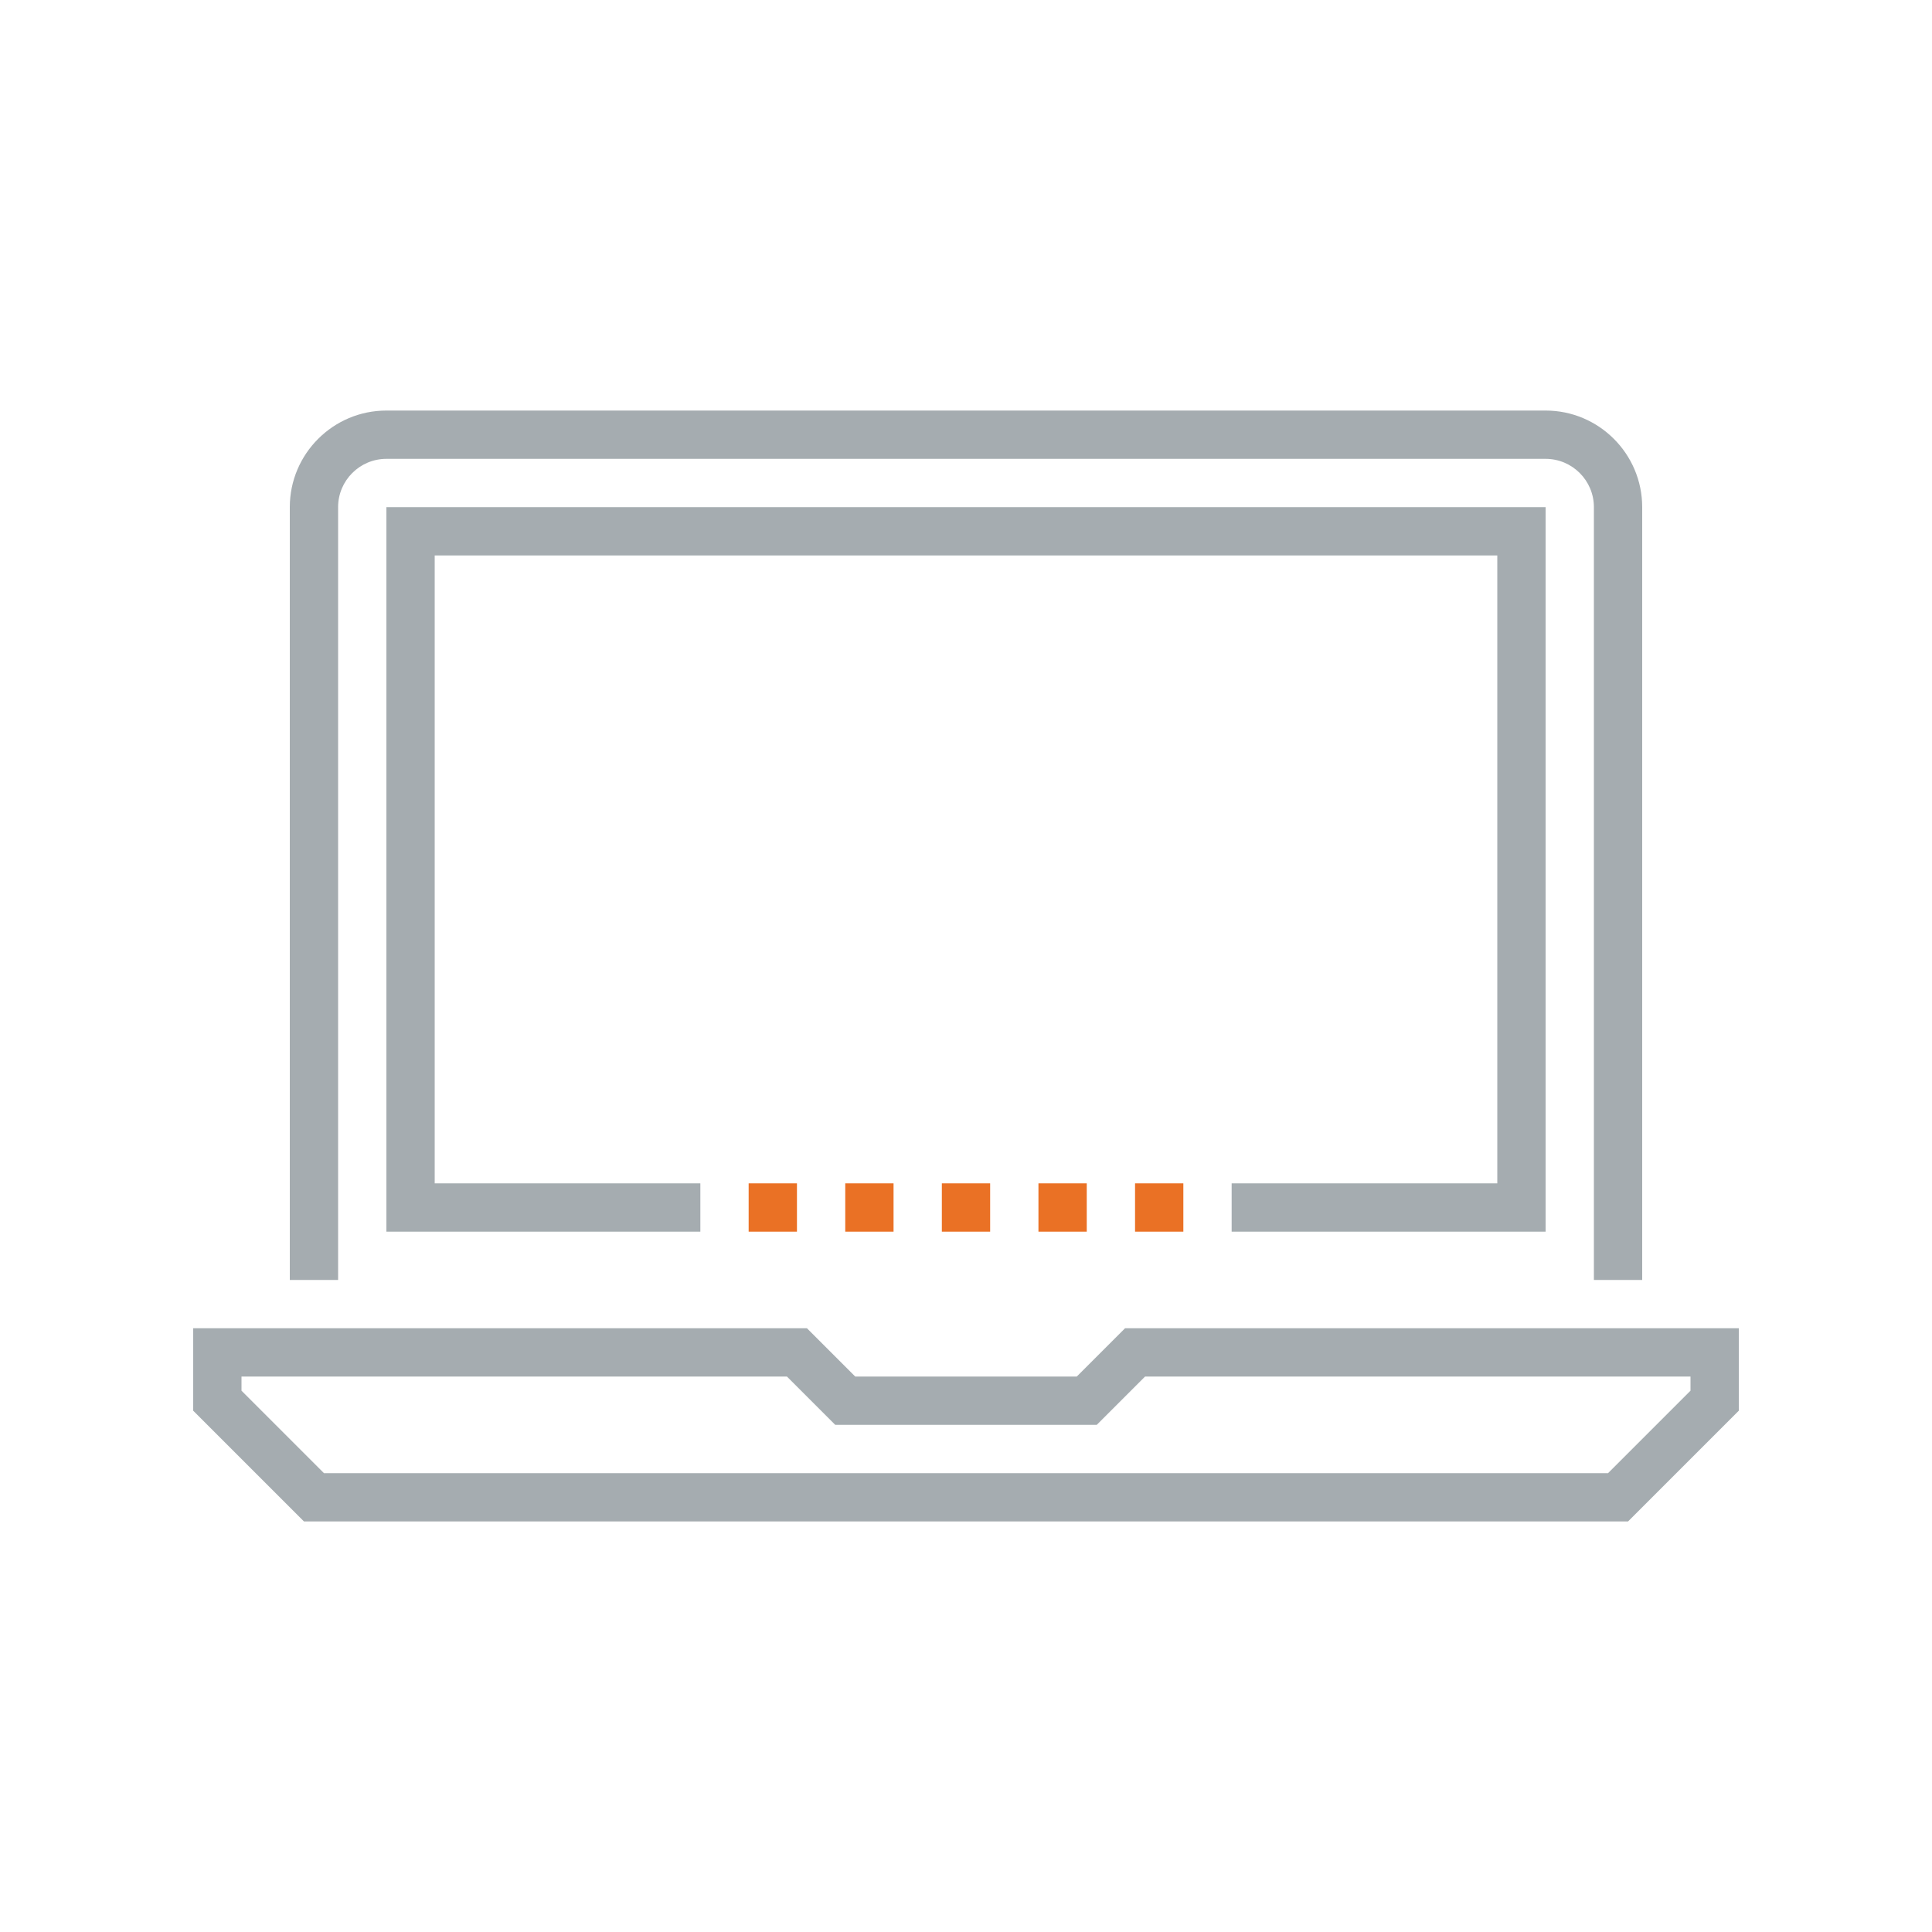 <?xml version="1.0" encoding="UTF-8"?>
<svg width="80px" height="80px" viewBox="0 0 80 80" version="1.1" xmlns="http://www.w3.org/2000/svg" xmlns:xlink="http://www.w3.org/1999/xlink">
    <!-- Generator: Sketch 46.1 (44463) - http://www.bohemiancoding.com/sketch -->
    <title>Icons / Illustration / Kannettava Tietokone</title>
    <desc>Created with Sketch.</desc>
    <defs></defs>
    <g id="Symbols" stroke="none" stroke-width="1" fill="none" fill-rule="evenodd">
        <g id="Icons-/-Illustration-/-Kannettava-Tietokone">
            <path d="M13.414,61 L66.586,61 L70,57.586 L70,57 L47.414,57 L45.414,59 L34.586,59 L32.586,57 L10,57 L10,57.586 L13.414,61 Z M67.414,63 L12.586,63 L8,58.414 L8,55 L33.414,55 L35.414,57 L44.586,57 L46.586,55 L72,55 L72,58.414 L67.414,63 L67.414,63 Z" id="Fill-60" fill="#A5ACB0"></path>
            <path d="M68,53 L66,53 L66,21 C66,19.897 65.103,19 64,19 L16,19 C14.897,19 14,19.897 14,21 L14,53 L12,53 L12,21 C12,18.794 13.794,17 16,17 L64,17 C66.206,17 68,18.794 68,21 L68,53" id="Fill-61" fill="#A5ACB0"></path>
            <polygon id="Fill-62" fill="#EA7125" points="35 51 37 51 37 49 35 49"></polygon>
            <polygon id="Fill-63" fill="#EA7125" points="31 51 33 51 33 49 31 49"></polygon>
            <polygon id="Fill-64" fill="#EA7125" points="39 51 41 51 41 49 39 49"></polygon>
            <polygon id="Fill-65" fill="#EA7125" points="43 51 45 51 45 49 43 49"></polygon>
            <polygon id="Fill-66" fill="#EA7125" points="47 51 49 51 49 49 47 49"></polygon>
            <polyline id="Fill-67" fill="#A5ACB0" points="64 51 51 51 51 49 62 49 62 23 18 23 18 49 29 49 29 51 16 51 16 21 64 21 64 51"></polyline>
        </g>
    </g>
</svg>